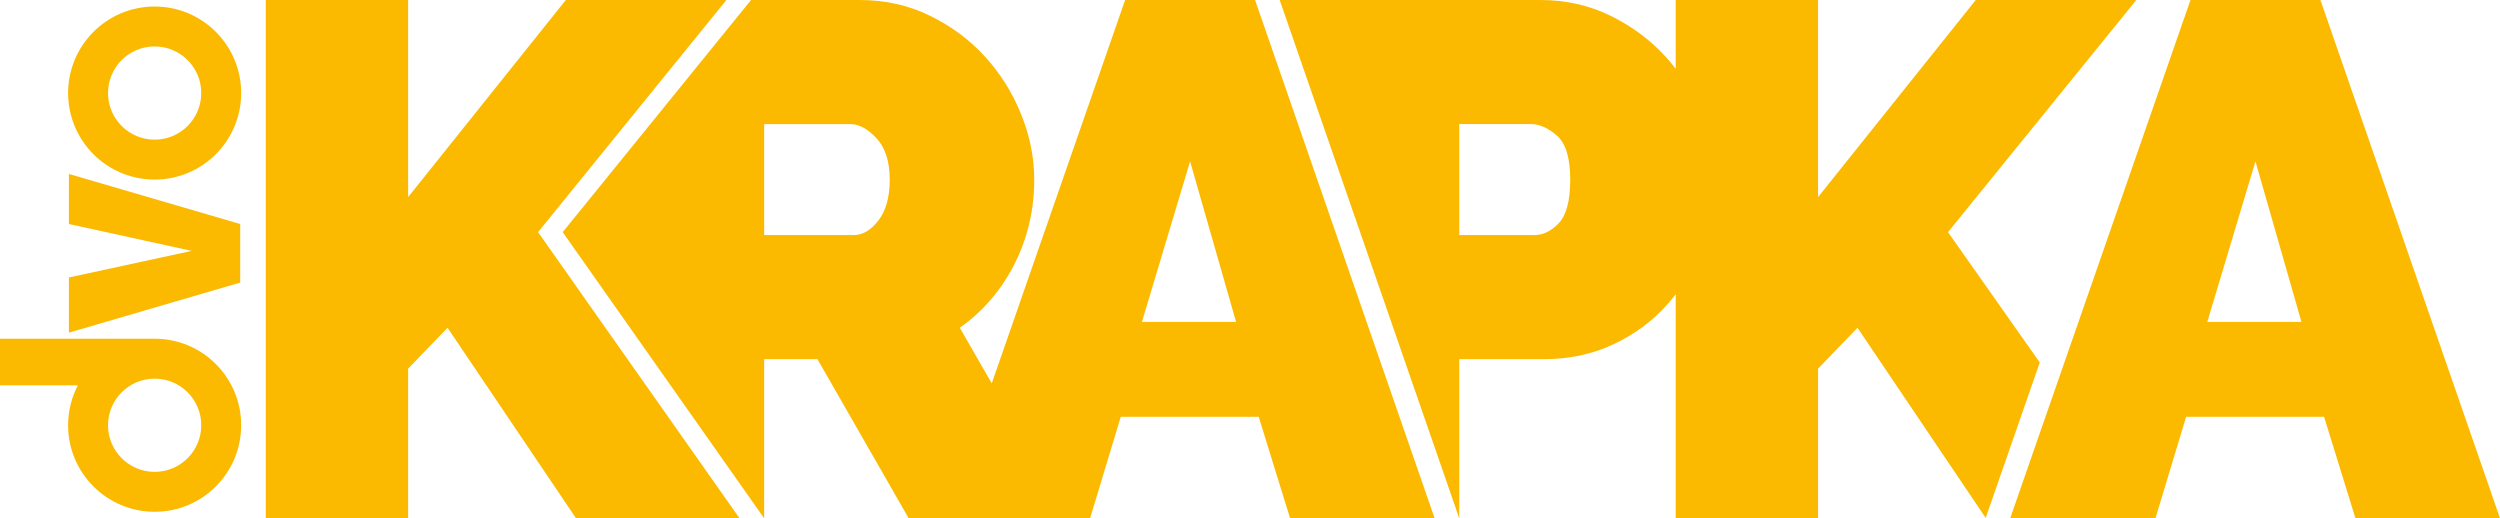 <svg xmlns="http://www.w3.org/2000/svg" style="fill-rule: evenodd;fill: #FBBA00;" viewBox="0 0 21000 4353.68">
<path d="M907.45 781.57c0,-216.19 175.3,-391.49 391.49,-391.49 216.21,0 391.47,175.3 391.47,391.49 0,216.21 -175.26,391.47 -391.47,391.47 -216.19,0 -391.49,-175.26 -391.49,-391.47zm-335.36 0c0,-401.39 325.46,-726.87 726.85,-726.87 401.44,0 726.85,325.48 726.85,726.87 0,401.44 -325.42,726.85 -726.85,726.85 -401.39,0 -726.85,-325.42 -726.85,-726.85zm1445.6 1592l-1439 420.59 0 -463.35 1031.36 -223.36 -1031.36 -225.72 0 -420.59 1439 420.59 0 491.85 0 -0.01zm-1110.22 1198.58c-0.02,-216.21 175.26,-391.47 391.47,-391.49 216.21,0 391.47,175.28 391.47,391.49 0,216.19 -175.26,391.47 -391.47,391.47 -216.21,0 -391.49,-175.28 -391.47,-391.47zm-335.38 -0.02c0,-120.98 29.61,-235.05 81.91,-335.41l-654 0 0 -391.39 1293.83 0 5.11 -0.06c401.44,-0.02 726.85,325.44 726.85,726.85 0,401.44 -325.42,726.85 -726.85,726.85 -401.39,0 -726.85,-325.4 -726.85,-726.85l0 0.01z"/>
<path d="M14075.99 4353.68l0 -1881.55c-21.53,28 -44.03,55.28 -67.5,81.83 -124.7,141.04 -275.95,253.45 -453.78,337.25 -177.83,83.82 -373.02,125.71 -585.59,125.71l-711.3 0 0 1336.76 -0.08 0 -1508.47 -4353.68 2189.18 0c212.57,0 408.8,43.94 588.67,131.83 179.87,87.89 334.19,202.35 462.96,343.39 30.15,33.03 58.79,67.17 85.9,102.43l0 -577.65 1195.73 0 0 1655.62 1324.5 -1655.62 1349.01 0 -1582.02 1949.96 770.82 1094.79 -454.19 1305.62 -1076.98 -1597.12 -331.12 343.39 0 1257.04 -1195.73 0 -0.01 0zm-4624.99 -4353.68l1091.48 0 1508.47 4353.68 -1214.13 0 -263.67 -852.34 -1158.94 0 -257.55 852.34 -174.56 0 -1045.69 0 -303.33 0 -766.5 -1336.76 -447.61 0 0 1336.7 -1692.37 -2403.65 1582.02 -1949.96 913.61 0c212.59,0 408.8,43.94 588.67,131.83 179.87,87.89 334.19,202.35 462.96,343.39 128.77,141.04 229.96,302.52 303.54,484.42 73.58,181.92 110.37,364.85 110.37,548.82 0,253.45 -55.17,489.53 -165.56,708.22 -110.37,218.71 -263.67,397.57 -459.9,536.56l268.4 467.01 1120.29 -3220.26zm932.06 2704.2l-386.32 -1349.03 -404.7 1349.03 791.02 0zm-3964.09 -729.71l754.21 0c73.6,0 142.07,-40.88 205.43,-122.63 63.36,-81.77 95.04,-196.23 95.04,-343.39 0,-151.25 -36.79,-266.75 -110.39,-346.47 -73.58,-79.7 -147.16,-119.57 -220.74,-119.57l-723.57 0 0 932.06 0.02 0zm-4186.38 2379.19l0 -4353.68 1195.73 0 0 1655.62 1324.5 -1655.62 1349.01 0 -1582.02 1949.96 1692.41 2403.72 -1373.55 0 -1079.22 -1600.43 -331.12 343.39 0 1257.04 -1195.73 0 -0.01 0zm16167.46 -4353.68l1091.48 0 1508.47 4353.68 -1214.13 0 -263.67 -852.34 -1158.94 0 -257.55 852.34 -1220.25 0 1514.59 -4353.68zm932.06 2704.2l-386.32 -1349.03 -404.7 1349.03 791.02 0zm-7074.29 -729.71l631.58 0c73.58,0 142.05,-33.73 205.41,-101.19 63.36,-67.44 95.04,-189.05 95.04,-364.83 0,-179.87 -36.79,-302.52 -110.37,-367.91 -73.58,-65.41 -147.16,-98.13 -220.76,-98.13l-600.91 0 0 932.06 0.01 0z"/>
</svg>